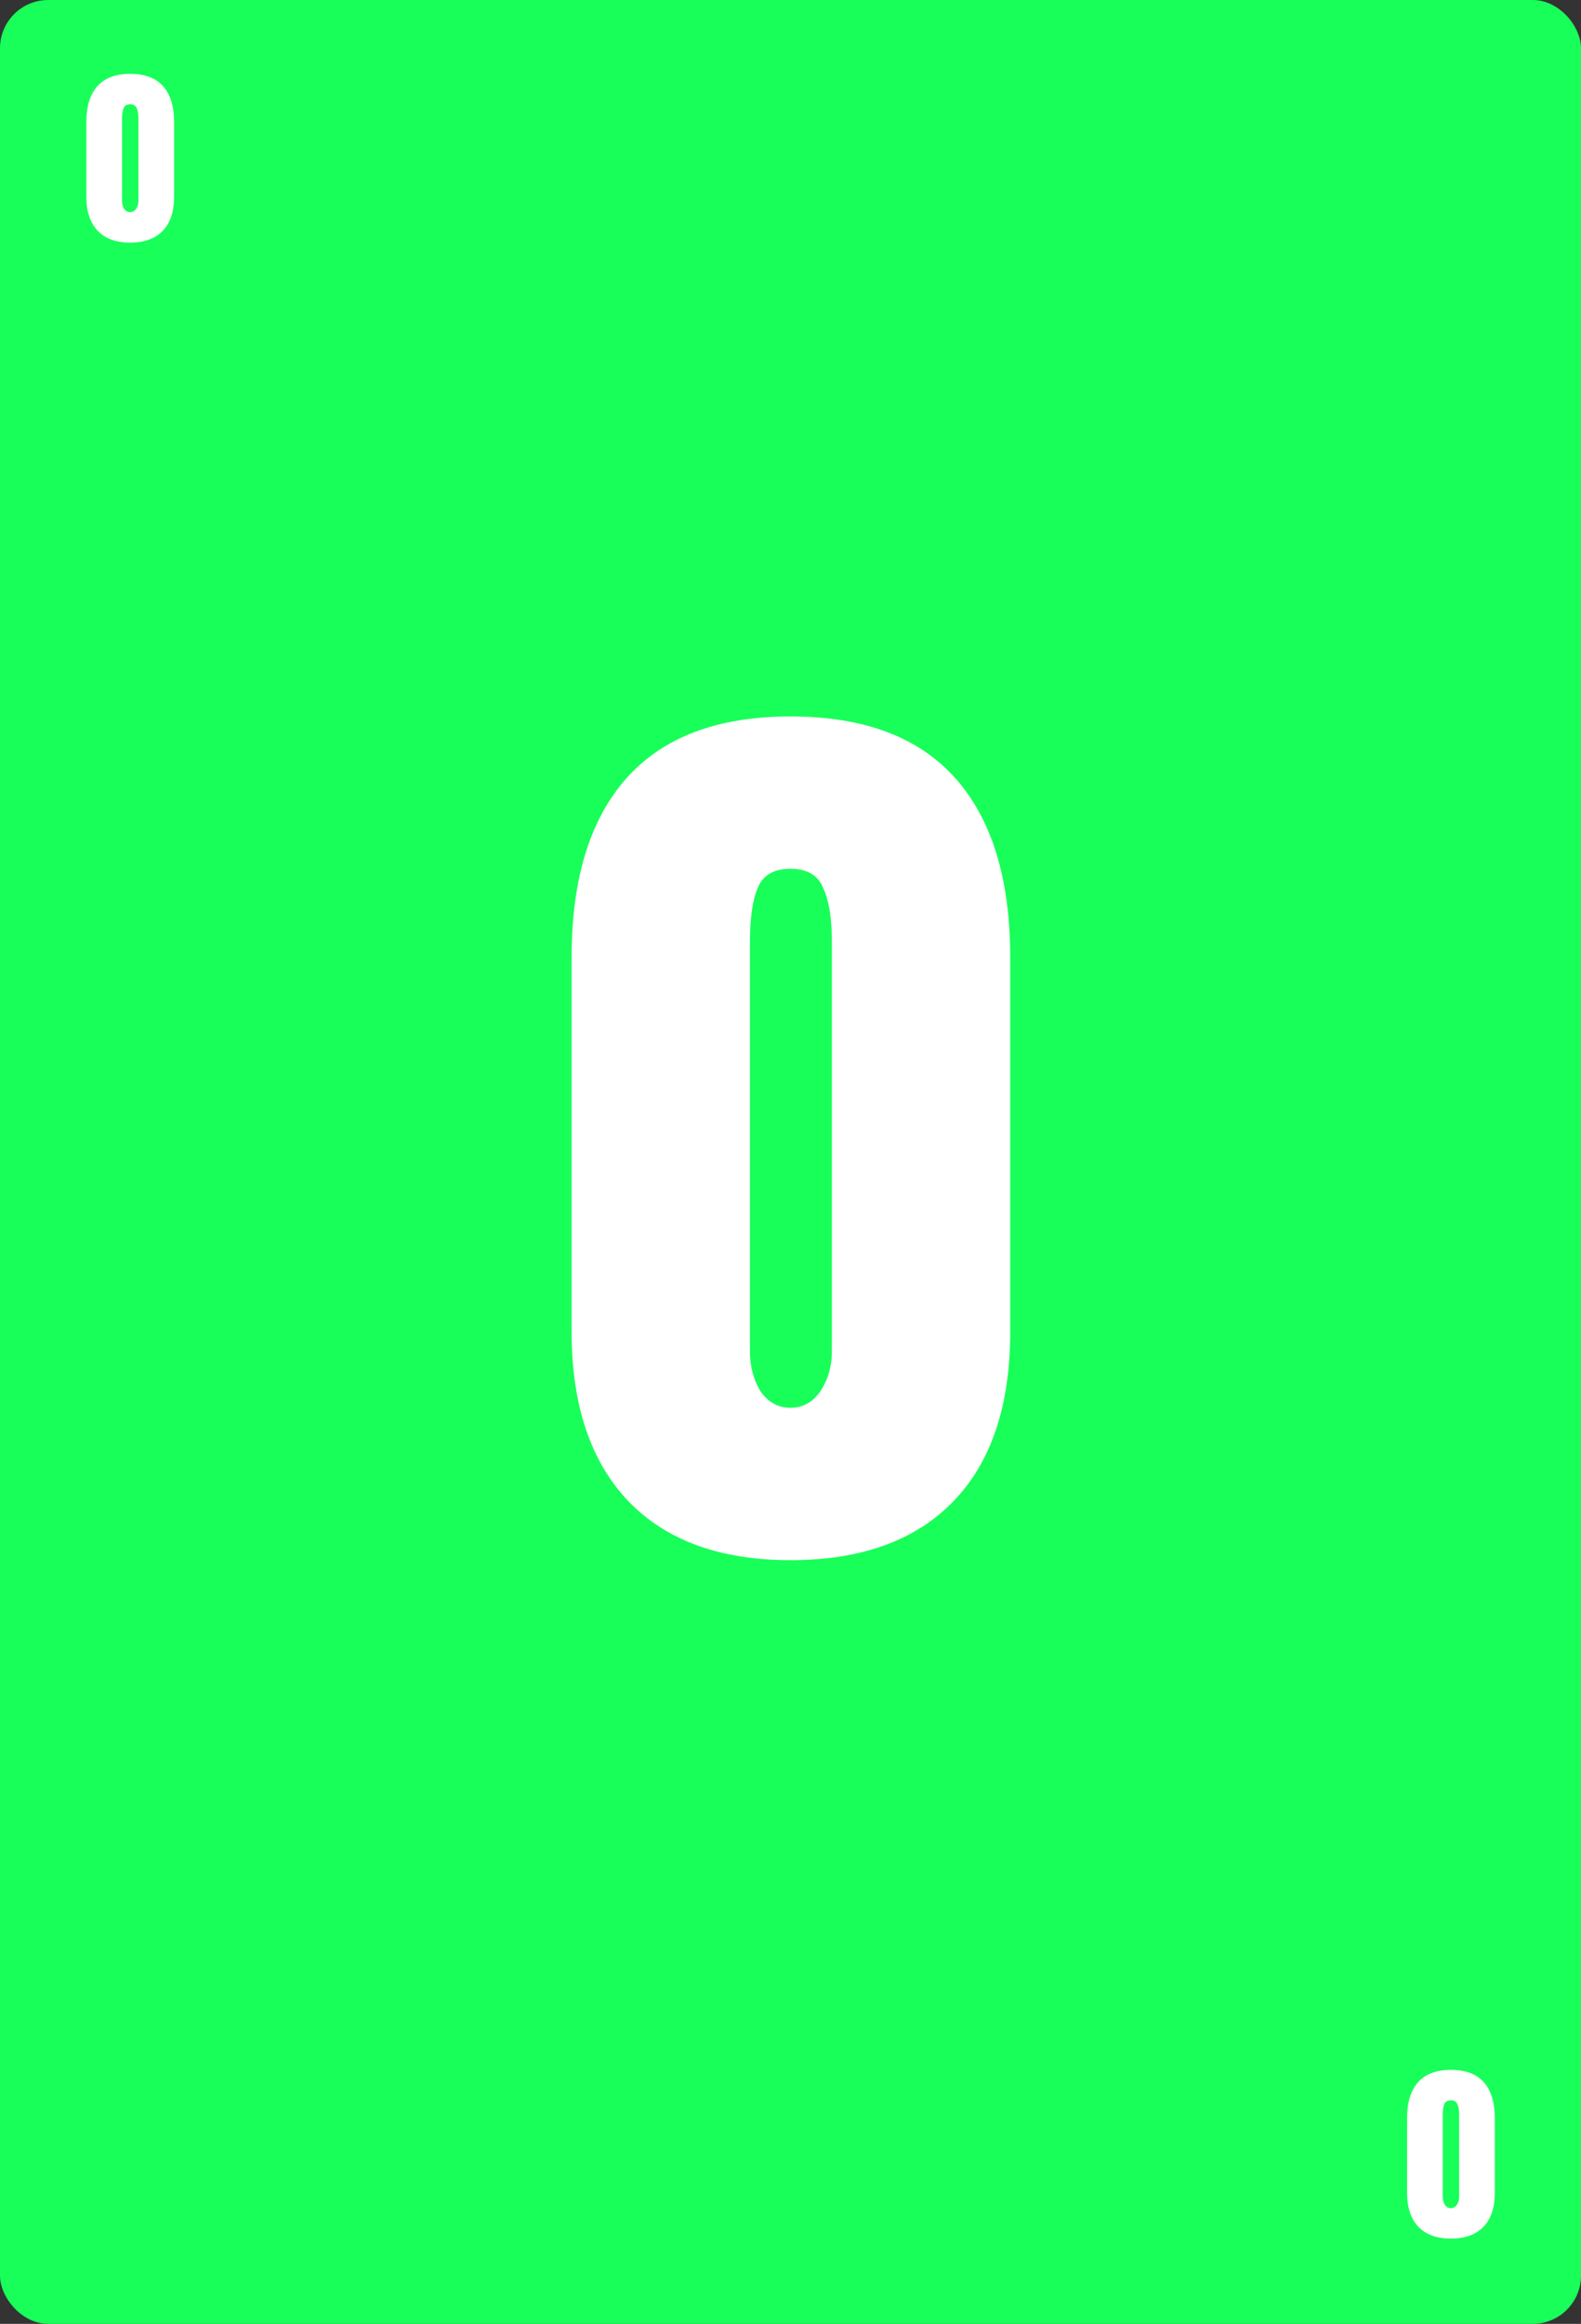 <svg width="328" height="482" viewBox="0 0 328 482" fill="none" xmlns="http://www.w3.org/2000/svg">
<rect x="0" y="0" width="328" height="482" fill="#333333" stroke="none"/>
<rect width="328" height="482" rx="10" fill="#18FF59"/>
<path d="M163.986 323.6C149.453 323.6 138.253 319.533 130.386 311.4C122.519 303.133 118.586 291.4 118.586 276.2V198.6C118.586 182.333 122.386 169.933 129.986 161.4C137.586 152.867 148.919 148.6 163.986 148.6C179.186 148.6 190.586 152.867 198.186 161.4C205.786 169.933 209.586 182.333 209.586 198.6V276.2C209.586 291.533 205.653 303.267 197.786 311.4C189.919 319.533 178.653 323.6 163.986 323.6ZM163.986 292C166.519 292 168.586 290.867 170.186 288.6C171.786 286.2 172.586 283.4 172.586 280.2V195.4C172.586 190.467 171.986 186.733 170.786 184.2C169.719 181.533 167.453 180.2 163.986 180.2C160.519 180.2 158.253 181.533 157.186 184.2C156.119 186.733 155.586 190.467 155.586 195.4V280.2C155.586 283.4 156.319 286.2 157.786 288.6C159.386 290.867 161.453 292 163.986 292Z" fill="white"/>
<path d="M300.997 464.32C298.091 464.32 295.851 463.507 294.277 461.88C292.704 460.227 291.917 457.88 291.917 454.84V439.32C291.917 436.067 292.677 433.587 294.197 431.88C295.717 430.173 297.984 429.32 300.997 429.32C304.037 429.32 306.317 430.173 307.837 431.88C309.357 433.587 310.117 436.067 310.117 439.32V454.84C310.117 457.907 309.331 460.253 307.757 461.88C306.184 463.507 303.931 464.32 300.997 464.32ZM300.997 458C301.504 458 301.917 457.773 302.237 457.32C302.557 456.84 302.717 456.28 302.717 455.64V438.68C302.717 437.693 302.597 436.947 302.357 436.44C302.144 435.907 301.691 435.64 300.997 435.64C300.304 435.64 299.851 435.907 299.637 436.44C299.424 436.947 299.317 437.693 299.317 438.68V455.64C299.317 456.28 299.464 456.84 299.757 457.32C300.077 457.773 300.491 458 300.997 458Z" fill="white"/>
<path d="M26.997 50.32C24.09 50.32 21.851 49.507 20.277 47.88C18.704 46.227 17.917 43.88 17.917 40.84V25.32C17.917 22.067 18.677 19.587 20.197 17.88C21.717 16.173 23.984 15.32 26.997 15.32C30.037 15.32 32.317 16.173 33.837 17.88C35.357 19.587 36.117 22.067 36.117 25.32V40.84C36.117 43.907 35.331 46.253 33.757 47.88C32.184 49.507 29.93 50.32 26.997 50.32ZM26.997 44C27.504 44 27.917 43.773 28.237 43.32C28.557 42.84 28.717 42.28 28.717 41.64V24.68C28.717 23.693 28.597 22.947 28.357 22.44C28.144 21.907 27.691 21.64 26.997 21.64C26.304 21.64 25.851 21.907 25.637 22.44C25.424 22.947 25.317 23.693 25.317 24.68V41.64C25.317 42.28 25.464 42.84 25.757 43.32C26.077 43.773 26.491 44 26.997 44Z" fill="white"/>
</svg>
